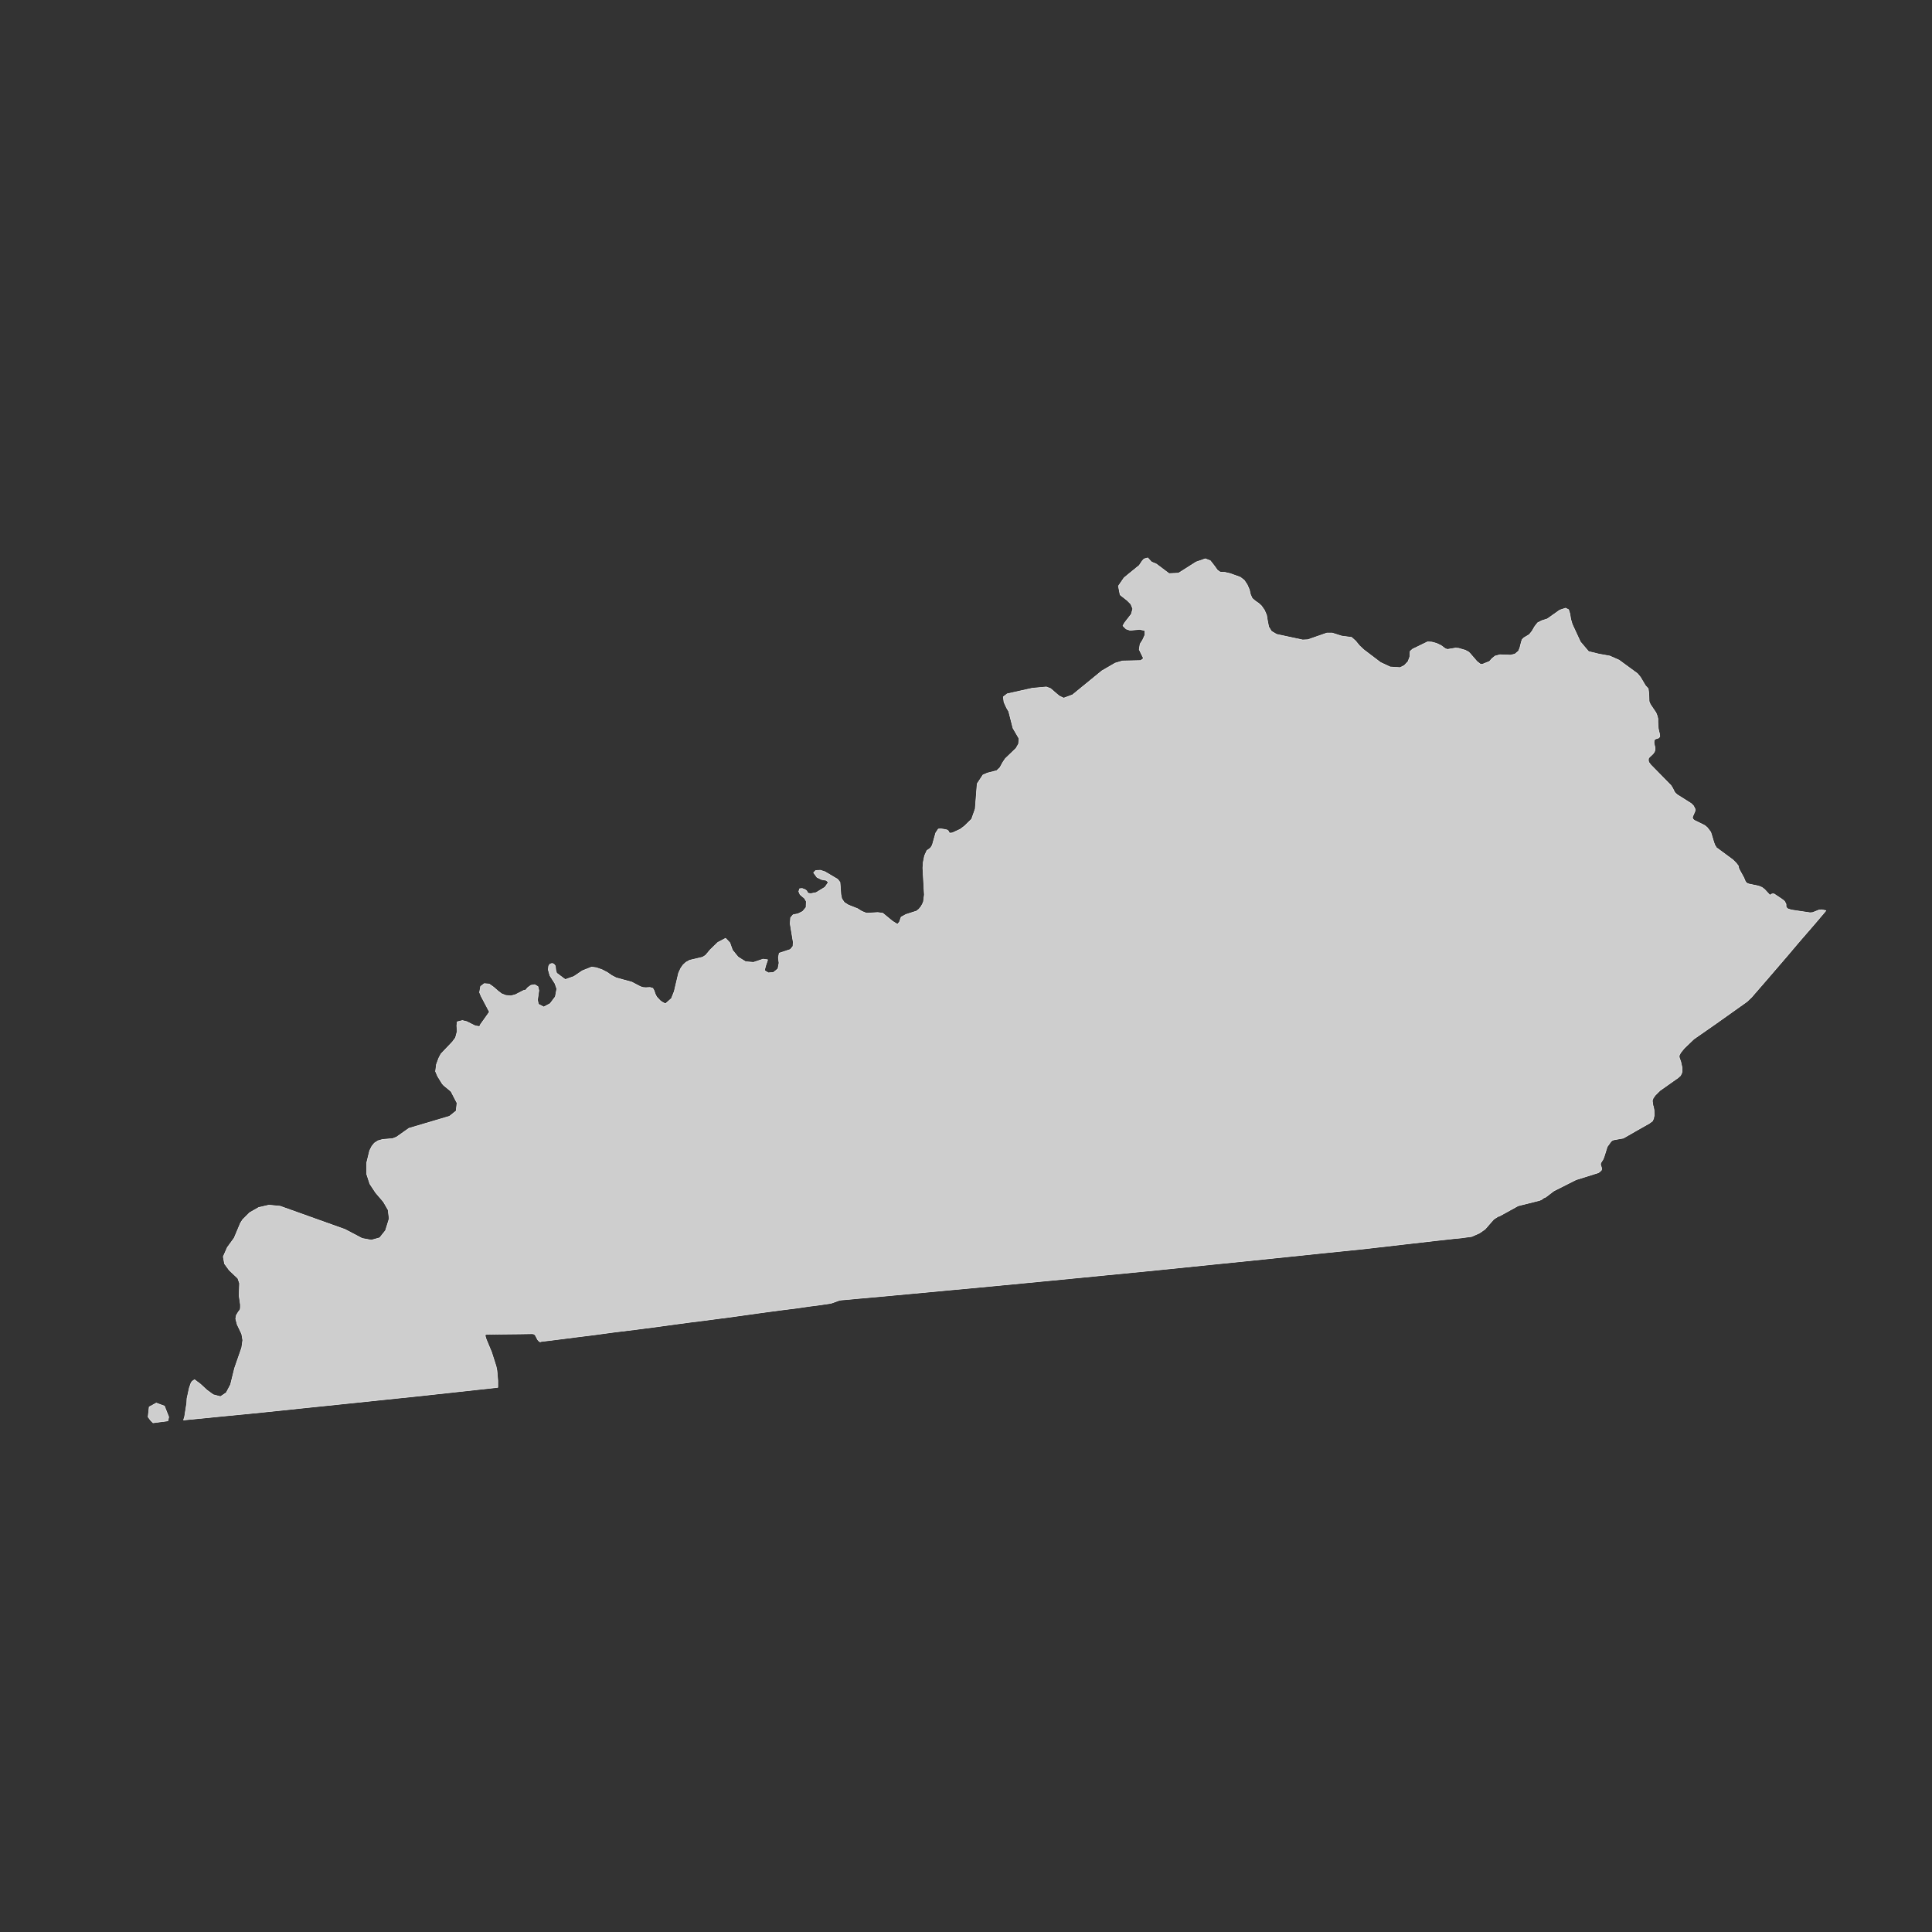 <?xml version="1.0" encoding="utf-8"?>
<!-- Generator: Adobe Illustrator 26.5.0, SVG Export Plug-In . SVG Version: 6.00 Build 0)  -->
<svg version="1.1" xmlns="http://www.w3.org/2000/svg" xmlns:xlink="http://www.w3.org/1999/xlink" x="0px" y="0px"
	 viewBox="0 0 90 90" style="enable-background:new 0 0 90 90;" xml:space="preserve">
<rect x="0" y="0" width="90" height="90" fill="#333333" stroke="none"/>
<style type="text/css">
	.st0{fill:#CECECE;stroke:#F9F9F9;stroke-width:0.025;stroke-linecap:round;stroke-linejoin:round;}
	.st1{display:none;fill:none;stroke:#47CCCC;stroke-width:0.5;stroke-linecap:round;stroke-linejoin:round;}
	.st2{fill:#CECECE;}
</style>
<g id="ALABAMA">
</g>
<g id="ALASKA">
</g>
<g id="ARIZONA">
</g>
<g id="ARKANSAS_1_">
</g>
<g id="CALIFORNIA">
</g>
<g id="COLORADO">
</g>
<g id="CONNECTICUT">
</g>
<g id="DELAWARE">
</g>
<g id="DC">
</g>
<g id="FLORIDA">
</g>
<g id="GEORGIA">
</g>
<g id="HAWAII">
</g>
<g id="IDAHO">
</g>
<g id="IOWA">
</g>
<g id="ILLINOIS">
</g>
<g id="INDIANA">
</g>
<g id="KANSAS">
</g>
<g id="KETUCKY">
	<path id="KY_1_" class="st0" d="M84.86,42.38l-0.12,0.01l-0.3,0.12l-0.12,0.01l-0.87-0.13l-0.16-0.05l-0.08-0.07l-0.01-0.07v-0.08
		l-0.03-0.06l-0.03-0.06l-0.05-0.05L83,41.88l-0.36-0.24h-0.09l-0.05,0.03l-0.04,0.03l-0.03-0.02l-0.23-0.25l-0.12-0.09l-0.09-0.04
		l-0.09-0.03l-0.43-0.09l-0.1-0.04l-0.06-0.07l-0.08-0.19l-0.22-0.4l-0.02-0.07l-0.01-0.07l-0.1-0.13l-0.16-0.16l-0.76-0.56
		l-0.03-0.05l-0.04-0.06l-0.05-0.13l-0.12-0.4l-0.03-0.09l-0.06-0.08l-0.1-0.13l-0.07-0.06l-0.07-0.05l-0.47-0.23l-0.06-0.06
		l-0.02-0.07l0.01-0.04l0.1-0.23l0.02-0.06v-0.05l-0.03-0.06l-0.05-0.1l-0.07-0.07l-0.04-0.04l-0.65-0.41l-0.09-0.08L78,36.88
		l-0.09-0.18l-0.07-0.11l-0.95-0.97l-0.08-0.11l-0.02-0.06v-0.06v-0.05l0.02-0.03l0.03-0.04L77,35.12l0.07-0.1l0.02-0.06l0.01-0.05
		v-0.07l-0.05-0.22v-0.07l0.01-0.06l0.02-0.04l0.05-0.03l0.13-0.04l0.04-0.04l0.02-0.05l-0.01-0.07l-0.01-0.07l-0.02-0.07
		l-0.03-0.14l-0.02-0.29v-0.17l-0.03-0.13l-0.06-0.15l-0.25-0.37l-0.05-0.1l-0.01-0.03l-0.01-0.05l-0.01-0.34l-0.02-0.15l-0.01-0.08
		l-0.13-0.14l-0.23-0.39l-0.14-0.17l-0.86-0.63l-0.43-0.19l-0.5-0.09L74,30.35l-0.38-0.45l-0.38-0.82l-0.07-0.24l-0.04-0.25
		l-0.06-0.19l-0.14-0.07l-0.27,0.09l-0.58,0.41l-0.25,0.08l-0.2,0.1l-0.14,0.18l-0.12,0.21l-0.13,0.16l-0.25,0.15l-0.08,0.08
		l-0.04,0.11l-0.07,0.28l-0.06,0.15l-0.17,0.14l-0.21,0.05l-0.48-0.02l-0.23,0.06l-0.15,0.12l-0.11,0.13l-0.35,0.14l-0.09-0.02
		l-0.15-0.12l-0.31-0.36l-0.08-0.08l-0.15-0.08l-0.31-0.09l-0.15-0.01l-0.37,0.06l-0.1-0.03l-0.2-0.15l-0.21-0.1l-0.22-0.06
		L66.5,29.9l-0.7,0.34l-0.11,0.1l-0.01,0.24l-0.09,0.24l-0.17,0.18l-0.2,0.1l-0.46-0.03l-0.45-0.21l-0.79-0.6l-0.2-0.19l-0.17-0.21
		l-0.19-0.17l-0.46-0.06l-0.44-0.14h-0.25l-0.89,0.31l-0.24,0.01l-1.21-0.26l-0.24-0.14l-0.13-0.21l-0.06-0.31L59,28.65l-0.1-0.23
		l-0.14-0.2l-0.12-0.11l-0.16-0.11l-0.15-0.13l-0.08-0.18l-0.05-0.22l-0.1-0.23l-0.14-0.21l-0.18-0.14l-0.47-0.17l-0.26-0.06
		l-0.21-0.01l-0.13-0.09l-0.15-0.21l-0.18-0.23l-0.23-0.09l-0.43,0.15l-0.82,0.52l-0.44,0.02l-0.6-0.45l-0.17-0.07l-0.06-0.03
		l-0.16-0.18L53.42,26l-0.13,0.04l-0.08,0.09l-0.14,0.21l-0.53,0.43l-0.18,0.15l-0.26,0.38l0.08,0.41l0.32,0.25l0.18,0.18l0.09,0.22
		l-0.07,0.25l-0.31,0.4l-0.08,0.14l0.15,0.15l0.18,0.06l0.45-0.04l0.24,0.05l0.01,0.2l-0.11,0.24l-0.12,0.19l-0.04,0.26l0.2,0.41
		l-0.13,0.1l-0.85,0.02l-0.34,0.1l-0.62,0.36l-1.37,1.12l-0.41,0.15l-0.21-0.1l-0.41-0.35l-0.19-0.07l-0.65,0.06l-1.17,0.26
		l-0.18,0.14l0.03,0.25l0.12,0.26l0.1,0.17l0.2,0.78l0.28,0.48l-0.02,0.25l-0.12,0.21l-0.5,0.48l-0.12,0.18l-0.13,0.24l-0.15,0.14
		l-0.43,0.11l-0.21,0.09l-0.27,0.41l-0.09,1.17l-0.17,0.48l-0.33,0.32l-0.2,0.15l-0.37,0.17l-0.13,0.01l-0.06-0.11l-0.06-0.04
		l-0.14-0.03l-0.15-0.02l-0.11,0.01l-0.12,0.18l-0.16,0.57l-0.08,0.13l-0.17,0.12l-0.11,0.24l-0.06,0.3l-0.02,0.27l0.07,1.25
		L43.02,42l-0.05,0.12l-0.07,0.12l-0.09,0.11l-0.11,0.09l-0.5,0.16l-0.22,0.12l-0.08,0.23l-0.09,0.11l-0.24-0.15l-0.45-0.37
		l-0.23-0.03l-0.53,0.03l-0.22-0.09l-0.19-0.12l-0.43-0.17l-0.19-0.12l-0.12-0.18l-0.04-0.2l-0.04-0.56l-0.11-0.14l-0.59-0.35
		l-0.21-0.07l-0.22,0.01l-0.1,0.1l0.16,0.22l0.21,0.1l0.22,0.04l0.1,0.09l-0.16,0.23l-0.41,0.25l-0.25,0.05l-0.13-0.02l-0.07-0.12
		l-0.07-0.05l-0.13-0.05l-0.12,0.01l-0.04,0.13l0.06,0.14l0.21,0.18l0.08,0.14l-0.01,0.28l-0.16,0.19l-0.22,0.11l-0.22,0.04
		l-0.12,0.14l-0.02,0.28l0.14,0.85l-0.01,0.2l-0.12,0.15L36.3,44.4l-0.04,0.21l0.03,0.25l-0.05,0.27l-0.21,0.17l-0.24,0.02
		l-0.18-0.11l0.06-0.23l0.09-0.27l-0.21-0.03l-0.45,0.15l-0.37-0.03l-0.35-0.22l-0.26-0.32L34,43.92l-0.2-0.21l-0.36,0.19
		l-0.36,0.35l-0.21,0.25l-0.14,0.09l-0.6,0.14l-0.18,0.1l-0.13,0.12l-0.11,0.16l-0.1,0.22l-0.2,0.85l-0.13,0.33L31,46.76l-0.12-0.06
		l-0.11-0.07l-0.18-0.19l-0.07-0.14l-0.05-0.15l-0.06-0.11l-0.13-0.04l-0.2,0.01L29.95,46l-0.12-0.04l-0.4-0.21l-0.73-0.2
		l-0.21-0.11l-0.2-0.14l-0.25-0.13l-0.26-0.09l-0.22-0.03l-0.43,0.17l-0.4,0.27l-0.4,0.14l-0.4-0.3l-0.04-0.13L25.87,45l-0.07-0.09
		l-0.08-0.03l-0.1,0.03L25.56,45l-0.02,0.17l0.08,0.28l0.23,0.36l0.09,0.25l-0.07,0.37l-0.24,0.32l-0.3,0.16l-0.25-0.13l-0.04-0.2
		l0.06-0.44l-0.04-0.18l-0.15-0.09l-0.18,0.03l-0.15,0.11l-0.09,0.11l-0.1,0.02L24,46.34l-0.2,0.05l-0.24-0.02l-0.2-0.08l-0.18-0.14
		L23,45.99l-0.21-0.15l-0.23-0.02l-0.17,0.13l-0.05,0.28l0.07,0.17l0.39,0.74l-0.42,0.59l-0.04,0.09l-0.2-0.03l-0.4-0.2l-0.2-0.05
		l-0.24,0.06l-0.02,0.18l0.02,0.26l-0.08,0.3l-0.14,0.19l-0.54,0.57l-0.1,0.19l-0.11,0.3l-0.04,0.32l0.1,0.23l0.21,0.34l0.06,0.07
		l0.35,0.29l0.28,0.54l-0.04,0.37l-0.31,0.25l-1.89,0.56l-0.58,0.41l-0.18,0.07l-0.47,0.04l-0.21,0.06l-0.17,0.11l-0.12,0.15
		l-0.1,0.2l-0.14,0.57v0.52l0.15,0.46l0.27,0.41l0.36,0.42l0.22,0.38l0.05,0.41l-0.17,0.55l-0.27,0.34l-0.39,0.11l-0.43-0.08
		l-0.8-0.42l-3.02-1.08l-0.52-0.05l-0.48,0.11l-0.42,0.24l-0.33,0.33l-0.1,0.16l-0.29,0.69l-0.32,0.44l-0.19,0.43l0.06,0.33
		l0.22,0.3l0.4,0.38l0.08,0.23l-0.02,0.58l0.06,0.41v0.13L11.19,61l-0.09,0.12l-0.09,0.15l-0.03,0.16l0.07,0.27l0.21,0.44l0.05,0.29
		l-0.05,0.35l-0.33,0.95l-0.19,0.77l-0.2,0.38l-0.27,0.18l-0.34-0.09l-0.3-0.22l-0.29-0.27l-0.28-0.21l-0.11,0.08L8.9,64.42
		l-0.08,0.23l-0.11,0.5l-0.01,0.21L8.6,65.99l-0.05,0.16l1.83-0.18l1.84-0.18l1.82-0.19l1.84-0.19l1.82-0.19l1.83-0.19l1.83-0.2
		l1.83-0.2v-0.31l-0.04-0.47l-0.04-0.2l-0.21-0.66l-0.25-0.6l-0.04-0.13l-0.01-0.07l0.02-0.02l0.05-0.01l0.58-0.01l0.96-0.01
		l0.59-0.01l0.09,0.02l0.06,0.07l0.09,0.18l0.06,0.07l0.06,0.04l0.06-0.02l0.43-0.05l0.15-0.02l0.4-0.05l0.62-0.08l0.81-0.1
		l0.96-0.13l1.06-0.13l1.14-0.15l1.17-0.16l1.18-0.15l1.13-0.15l1.07-0.15l0.96-0.13l0.8-0.1l0.62-0.09l0.4-0.05l0.14-0.02
		l0.46-0.07l0.36-0.13l0.1-0.02l0.46-0.04l0.31-0.03l0.91-0.08l1.4-0.13l1.82-0.17l2.15-0.2l2.4-0.23l2.57-0.25l2.65-0.26l2.65-0.27
		l2.56-0.26l2.4-0.25l2.15-0.22l1.82-0.21l1.4-0.16l0.9-0.1l0.32-0.03l0.51-0.07l0.36-0.16l0.26-0.18l0.4-0.46l0.2-0.13l0.07-0.02
		l0.87-0.48l1-0.25l0.11-0.05l0.07-0.06L72,55.77l0.38-0.29l1.03-0.52l1.05-0.33l0.08-0.06l0.06-0.06l0.01-0.06l-0.01-0.07
		l-0.04-0.12v-0.05l0.02-0.05L74.68,54l0.05-0.13l0.14-0.45l0.18-0.25l0.05-0.04l0.07-0.03l0.45-0.08l0.61-0.35l0.6-0.34l0.15-0.11
		L77,52.17l0.03-0.06l0.01-0.07l0.02-0.07V51.9l-0.01-0.2l-0.03-0.15L77,51.49l-0.03-0.21l0.04-0.12l0.09-0.13l0.23-0.23l0.85-0.6
		l0.1-0.09l0.03-0.06l0.03-0.06l0.02-0.08v-0.08v-0.08l-0.06-0.28l-0.07-0.2l-0.01-0.09l0.07-0.14l0.17-0.21l0.45-0.43l1.02-0.71
		l0.76-0.54l0.69-0.49l0.22-0.21l0.78-0.9l0.86-1l0.55-0.65l0.77-0.89l0.5-0.59L84.86,42.38z M7.28,65.36l-0.33,0.18L6.9,66.01
		l0.12,0.16l0.11,0.11l0.69-0.09l0.04-0.18L7.66,65.5L7.28,65.36z"/>
</g>
<g id="LOUISANA">
</g>
<g id="MAINE">
</g>
<g id="MARYLAND">
</g>
<g id="MASSACHUSETTS">
</g>
<g id="MICHIGAN">
</g>
<g id="MINNESOTA">
</g>
<g id="MISSOURI">
</g>
<g id="MISSISSIPPI">
</g>
<g id="MONTANA">
</g>
<g id="NORTH_CAROLINA">
</g>
<g id="NORTH_DAKOTA">
</g>
<g id="NEBRASKA">
</g>
<g id="NEW_HAMPSHIRE">
</g>
<g id="NEW_JERSEY">
</g>
<g id="NEW_YORK">
</g>
<g id="NEW_MEXICO">
</g>
<g id="NEVADA">
</g>
<g id="OHIO">
</g>
<g id="OKLAHOMA">
</g>
<g id="OREGON">
</g>
<g id="PENNSYLVANIA">
</g>
<g id="RHODE_ISLAND">
</g>
<g id="SOUTH_CAROLINA">
</g>
<g id="SOUTH_DAKOTA">
</g>
<g id="TENNESSEE">
</g>
<g id="TEXAS">
</g>
<g id="UTAH">
</g>
<g id="VIRGINIA">
</g>
<g id="VERMONT">
</g>
<g id="WASHINGTON">
</g>
<g id="WISCONSIN">
</g>
<g id="WEST_VIRGINIA">
</g>
<g id="WYOMING">
</g>
</svg>
